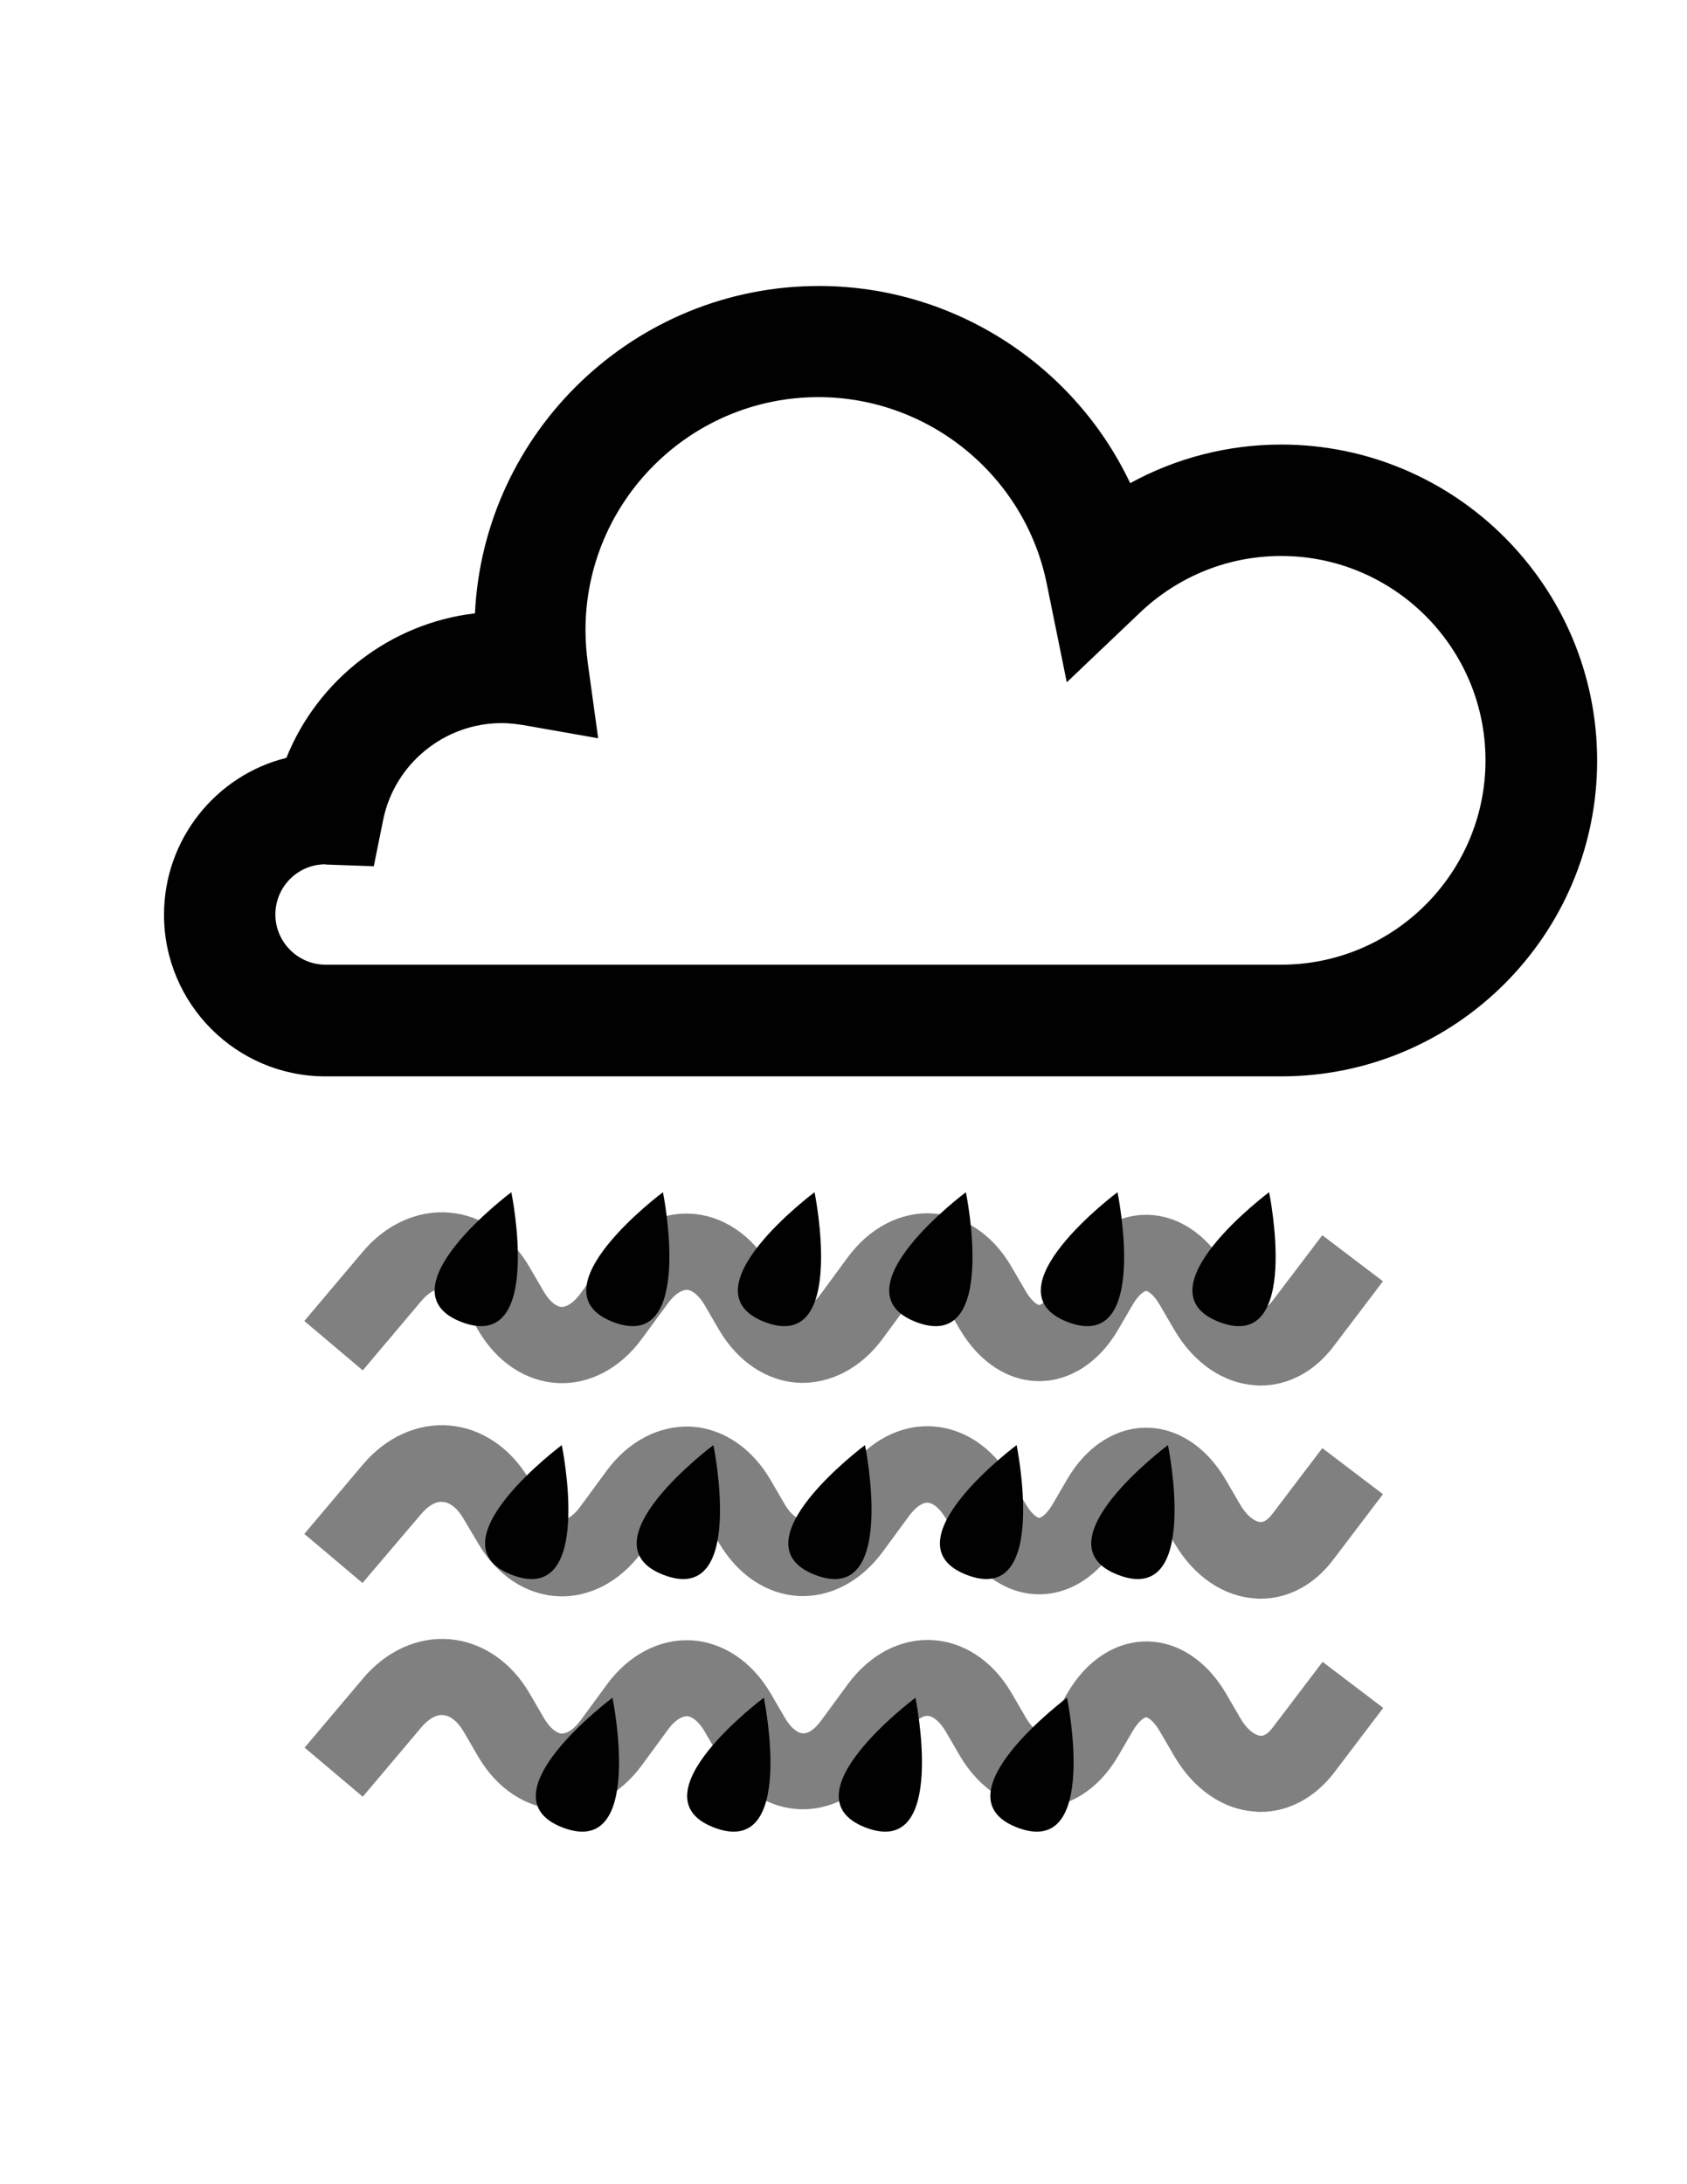 <?xml version="1.0" encoding="utf-8"?>
<!-- Generator: Adobe Illustrator 17.1.0, SVG Export Plug-In . SVG Version: 6.00 Build 0)  -->
<!DOCTYPE svg PUBLIC "-//W3C//DTD SVG 1.1//EN" "http://www.w3.org/Graphics/SVG/1.1/DTD/svg11.dtd">
<svg version="1.1" id="Capa_1" xmlns="http://www.w3.org/2000/svg" xmlns:xlink="http://www.w3.org/1999/xlink" x="0px" y="0px"
	 viewBox="0 0 612 792" enable-background="new 0 0 612 792" xml:space="preserve">
<g id="lluvia">
	<g>
		<path fill="#010101" d="M185.5,432.3c0,0-47.9,35.7-18,47.1C197.5,490.8,185.5,432.3,185.5,432.3z"/>
		<path fill="#010101" d="M240.5,432.3c0,0-47.9,35.7-18,47.1S240.5,432.3,240.5,432.3z"/>
		<path fill="#010101" d="M295.5,432.3c0,0-47.9,35.7-18,47.1C307.5,490.8,295.5,432.3,295.5,432.3z"/>
		<path fill="#010101" d="M350.4,432.3c0,0-47.9,35.7-18,47.1C362.5,490.8,350.4,432.3,350.4,432.3z"/>
		<path fill="#010101" d="M405.4,432.3c0,0-47.9,35.7-18,47.1C417.5,490.8,405.4,432.3,405.4,432.3z"/>
		<path fill="#010101" d="M203.8,524c0,0-47.9,35.7-18,47.1C215.9,582.5,203.8,524,203.8,524z"/>
		<path fill="#010101" d="M258.8,524c0,0-47.9,35.7-18,47.1C270.9,582.5,258.8,524,258.8,524z"/>
		<path fill="#010101" d="M313.8,524c0,0-47.9,35.7-18,47.1C325.8,582.5,313.8,524,313.8,524z"/>
		<path fill="#010101" d="M368.8,524c0,0-47.9,35.7-18,47.1C380.8,582.5,368.8,524,368.8,524z"/>
		<path fill="#010101" d="M423.7,524c0,0-47.9,35.7-18,47.1C435.8,582.5,423.7,524,423.7,524z"/>
		<path fill="#010101" d="M222.2,615.6c0,0-47.9,35.7-18,47.1C234.2,674.1,222.2,615.6,222.2,615.6z"/>
		<path fill="#010101" d="M277.1,615.6c0,0-47.9,35.7-18,47.1C289.2,674.1,277.1,615.6,277.1,615.6z"/>
		<path fill="#010101" d="M332.1,615.6c0,0-47.9,35.7-18,47.1C344.1,674.1,332.1,615.6,332.1,615.6z"/>
		<path fill="#010101" d="M387.1,615.6c0,0-47.9,35.7-18,47.1C399.1,674.1,387.1,615.6,387.1,615.6z"/>
		<path fill="#010101" d="M460.4,432.3c0,0-47.9,35.7-18,47.1C472.4,490.8,460.4,432.3,460.4,432.3z"/>
	</g>
</g>
<g id="niebla">
	<g opacity="0.5">
		<g>
			<g>
				<path fill="#010101" d="M457.3,657c-0.6,0-1.2,0-1.8-0.1c-11.7-0.7-22.4-8-29.5-20.1l-5.3-9.1c-2.4-4.1-4.5-5-4.9-5
					c-0.4,0-2.5,0.9-4.9,5l-5.3,9.1c-6.9,11.8-17.4,18.6-28.6,18.6s-21.7-6.8-28.7-18.6l-5.3-9.1c-2-3.3-4.4-5.4-6.4-5.5
					c-1.9-0.2-4.6,1.7-6.9,4.9l-9.4,12.8c-7.9,10.8-19.1,16.7-30.6,16.1c-11.5-0.6-22-7.6-28.8-19.1l-5.3-9.1
					c-2-3.4-4.4-5.4-6.4-5.5c-2,0-4.6,1.7-6.9,4.9l-9.4,12.8c-7.9,10.8-19.1,16.7-30.6,16.1c-11.5-0.6-22-7.5-28.8-19.1l-5.3-9.1
					c-2.1-3.6-4.8-5.8-7.4-6c-2.5-0.3-5.4,1.4-8,4.5l-21.2,25.1l-21.1-17.8l21.2-25.1c8.4-10,20-15.2,31.5-14.2
					c11.6,1,22.2,8.1,28.9,19.6l5.3,9.1c2,3.3,4.3,5.4,6.4,5.5c2.1,0,4.6-1.7,6.9-4.9l9.4-12.8c7.9-10.8,19.1-16.7,30.6-16.1
					c11.5,0.6,22,7.6,28.8,19.1l5.3,9.1c2,3.4,4.4,5.4,6.4,5.5c2.2,0.2,4.6-1.7,6.9-4.9l9.4-12.8c7.9-10.8,19.1-16.7,30.6-16.1
					c11.5,0.6,22,7.5,28.8,19.1l5.3,9.1c2.4,4.1,4.5,5,4.9,5s2.5-0.9,4.9-5l5.3-9.1c6.9-11.8,17.4-18.6,28.6-18.6
					s21.7,6.8,28.7,18.6l5.3,9.1c2.7,4.7,5.7,6.4,7.4,6.5c1.8,0.2,3.6-1.9,4.5-3.1l18-23.7l22,16.7l-18,23.7
					C476.8,652,467.3,657,457.3,657z"/>
			</g>
		</g>
		<g>
			<g>
				<path fill="#010101" d="M457.3,579.7c-0.6,0-1.2,0-1.8-0.1c-11.7-0.7-22.4-8-29.5-20.1l-5.3-9.1c-2.4-4.1-4.5-5-4.9-5
					c-0.4,0-2.5,0.9-4.9,5l-5.3,9.1c-6.9,11.8-17.4,18.6-28.6,18.6s-21.7-6.8-28.7-18.6l-5.3-9.1c-2-3.3-4.4-5.4-6.4-5.5
					c-1.9-0.2-4.6,1.7-6.9,4.9l-9.4,12.8c-7.9,10.8-19.1,16.7-30.6,16.1c-11.5-0.6-22-7.6-28.8-19.1l-5.3-9.1
					c-2-3.4-4.4-5.4-6.4-5.5c-2,0-4.6,1.7-6.9,4.9l-9.4,12.8c-7.9,10.8-19.1,16.7-30.6,16.1c-11.5-0.6-22-7.5-28.8-19.1l-5.4-9.1
					c-2.1-3.6-4.8-5.8-7.4-6c-2.6-0.3-5.4,1.4-8,4.5L131.5,574l-21.1-17.8l21.2-25.1c8.4-10,20-15.2,31.5-14.2
					c11.6,1,22.2,8.1,28.9,19.6l5.3,9.1c2,3.3,4.3,5.4,6.4,5.5c2.1,0,4.6-1.7,6.9-4.9l9.4-12.8c7.9-10.8,19.1-16.6,30.6-16.1
					c11.5,0.6,22,7.6,28.8,19.1l5.3,9.1c2,3.4,4.4,5.4,6.4,5.5c2.2,0.2,4.6-1.7,6.9-4.9l9.4-12.8c7.9-10.8,19.1-16.7,30.6-16.1
					c11.5,0.6,22,7.5,28.8,19.1l5.3,9.1c2.4,4.1,4.5,5,4.9,5s2.5-0.9,4.9-5l5.3-9.1c6.9-11.8,17.4-18.6,28.6-18.6
					s21.7,6.8,28.7,18.6l5.3,9.1c2.7,4.7,5.7,6.4,7.4,6.5c1.8,0.2,3.6-1.9,4.5-3.1l18-23.7l22,16.7l-18,23.7
					C476.8,574.7,467.3,579.7,457.3,579.7z"/>
			</g>
		</g>
		<g>
			<g>
				<path fill="#010101" d="M457.3,502.4c-0.6,0-1.2,0-1.8-0.1c-11.7-0.7-22.4-8-29.5-20.1l-5.3-9.1c-2.4-4.1-4.5-5-4.9-5
					c-0.4,0-2.5,0.9-4.9,5l-5.3,9.1c-6.9,11.8-17.4,18.6-28.6,18.6s-21.7-6.8-28.7-18.6l-5.3-9.1c-2-3.3-4.4-5.4-6.4-5.5
					c-1.9-0.2-4.6,1.7-6.9,4.9l-9.4,12.8c-7.9,10.8-19.1,16.6-30.6,16.1c-11.5-0.6-22-7.6-28.8-19.1l-5.3-9.1
					c-2-3.4-4.4-5.4-6.4-5.5c-2,0-4.6,1.7-6.9,4.9l-9.4,12.8c-7.9,10.8-19.1,16.7-30.6,16.1c-11.5-0.6-22-7.5-28.8-19.1l-5.3-9.1
					c-2.1-3.6-4.8-5.8-7.4-6c-2.5-0.3-5.4,1.4-8,4.5l-21.2,25.1L110.4,479l21.2-25.1c8.4-10,20-15.2,31.5-14.2
					c11.6,1,22.2,8.1,28.9,19.6l5.3,9.1c2,3.3,4.3,5.4,6.4,5.5c2.1,0,4.6-1.7,6.9-4.9l9.4-12.8c7.9-10.8,19.1-16.7,30.6-16.1
					c11.5,0.6,22,7.6,28.8,19.1l5.3,9.1c2,3.4,4.4,5.4,6.4,5.5c2.2,0.2,4.6-1.7,6.9-4.9l9.4-12.8c7.9-10.8,19.1-16.7,30.6-16.1
					c11.5,0.6,22,7.5,28.8,19.1l5.3,9.1c2.4,4.1,4.5,5,4.9,5s2.5-0.9,4.9-5l5.3-9.1c6.9-11.8,17.4-18.6,28.6-18.6
					s21.7,6.8,28.7,18.6l5.3,9.1c2.7,4.7,5.7,6.4,7.4,6.5c1.8,0.1,3.6-1.9,4.5-3.1l18-23.7l22,16.7l-18,23.7
					C476.8,497.4,467.3,502.4,457.3,502.4z"/>
			</g>
		</g>
	</g>
</g>
<g id="nuve">
	<path fill="#010101" d="M464.8,390.3H118.1c-32.4,0-58.6-26.3-58.6-58.6c0-27.4,18.9-50.6,44.4-56.9c11.4-28.4,37.7-48.8,68.4-52.4
		c3.2-66,58-118.7,124.8-118.7c49,0,92.7,28.8,112.9,71.5c16.6-9.1,35.4-14,54.8-14c63.2,0,114.6,51.4,114.6,114.6
		S528,390.3,464.8,390.3L464.8,390.3z M117.7,313.4c-9.9,0.2-17.8,8.3-17.8,18.2c0,10,8.2,18.2,18.2,18.2h346.7
		c40.9,0,74.1-33.3,74.1-74.1c0-40.9-33.3-74.1-74.1-74.1c-19.2,0-37.3,7.3-51.2,20.5L387,247.4l-7.3-35.9
		c-8-39.1-42.8-67.5-82.8-67.5c-46.6,0-84.5,37.9-84.5,84.5c0,3.8,0.3,7.7,0.8,11.7l3.8,27.5l-27.3-4.8c-2.6-0.4-5.2-0.7-7.7-0.7
		c-20.8,0-38.9,14.8-43,35.1l-3.4,16.8l-17.1-0.6C118.4,313.5,118,313.4,117.7,313.4L117.7,313.4z"/>
</g>
</svg>
